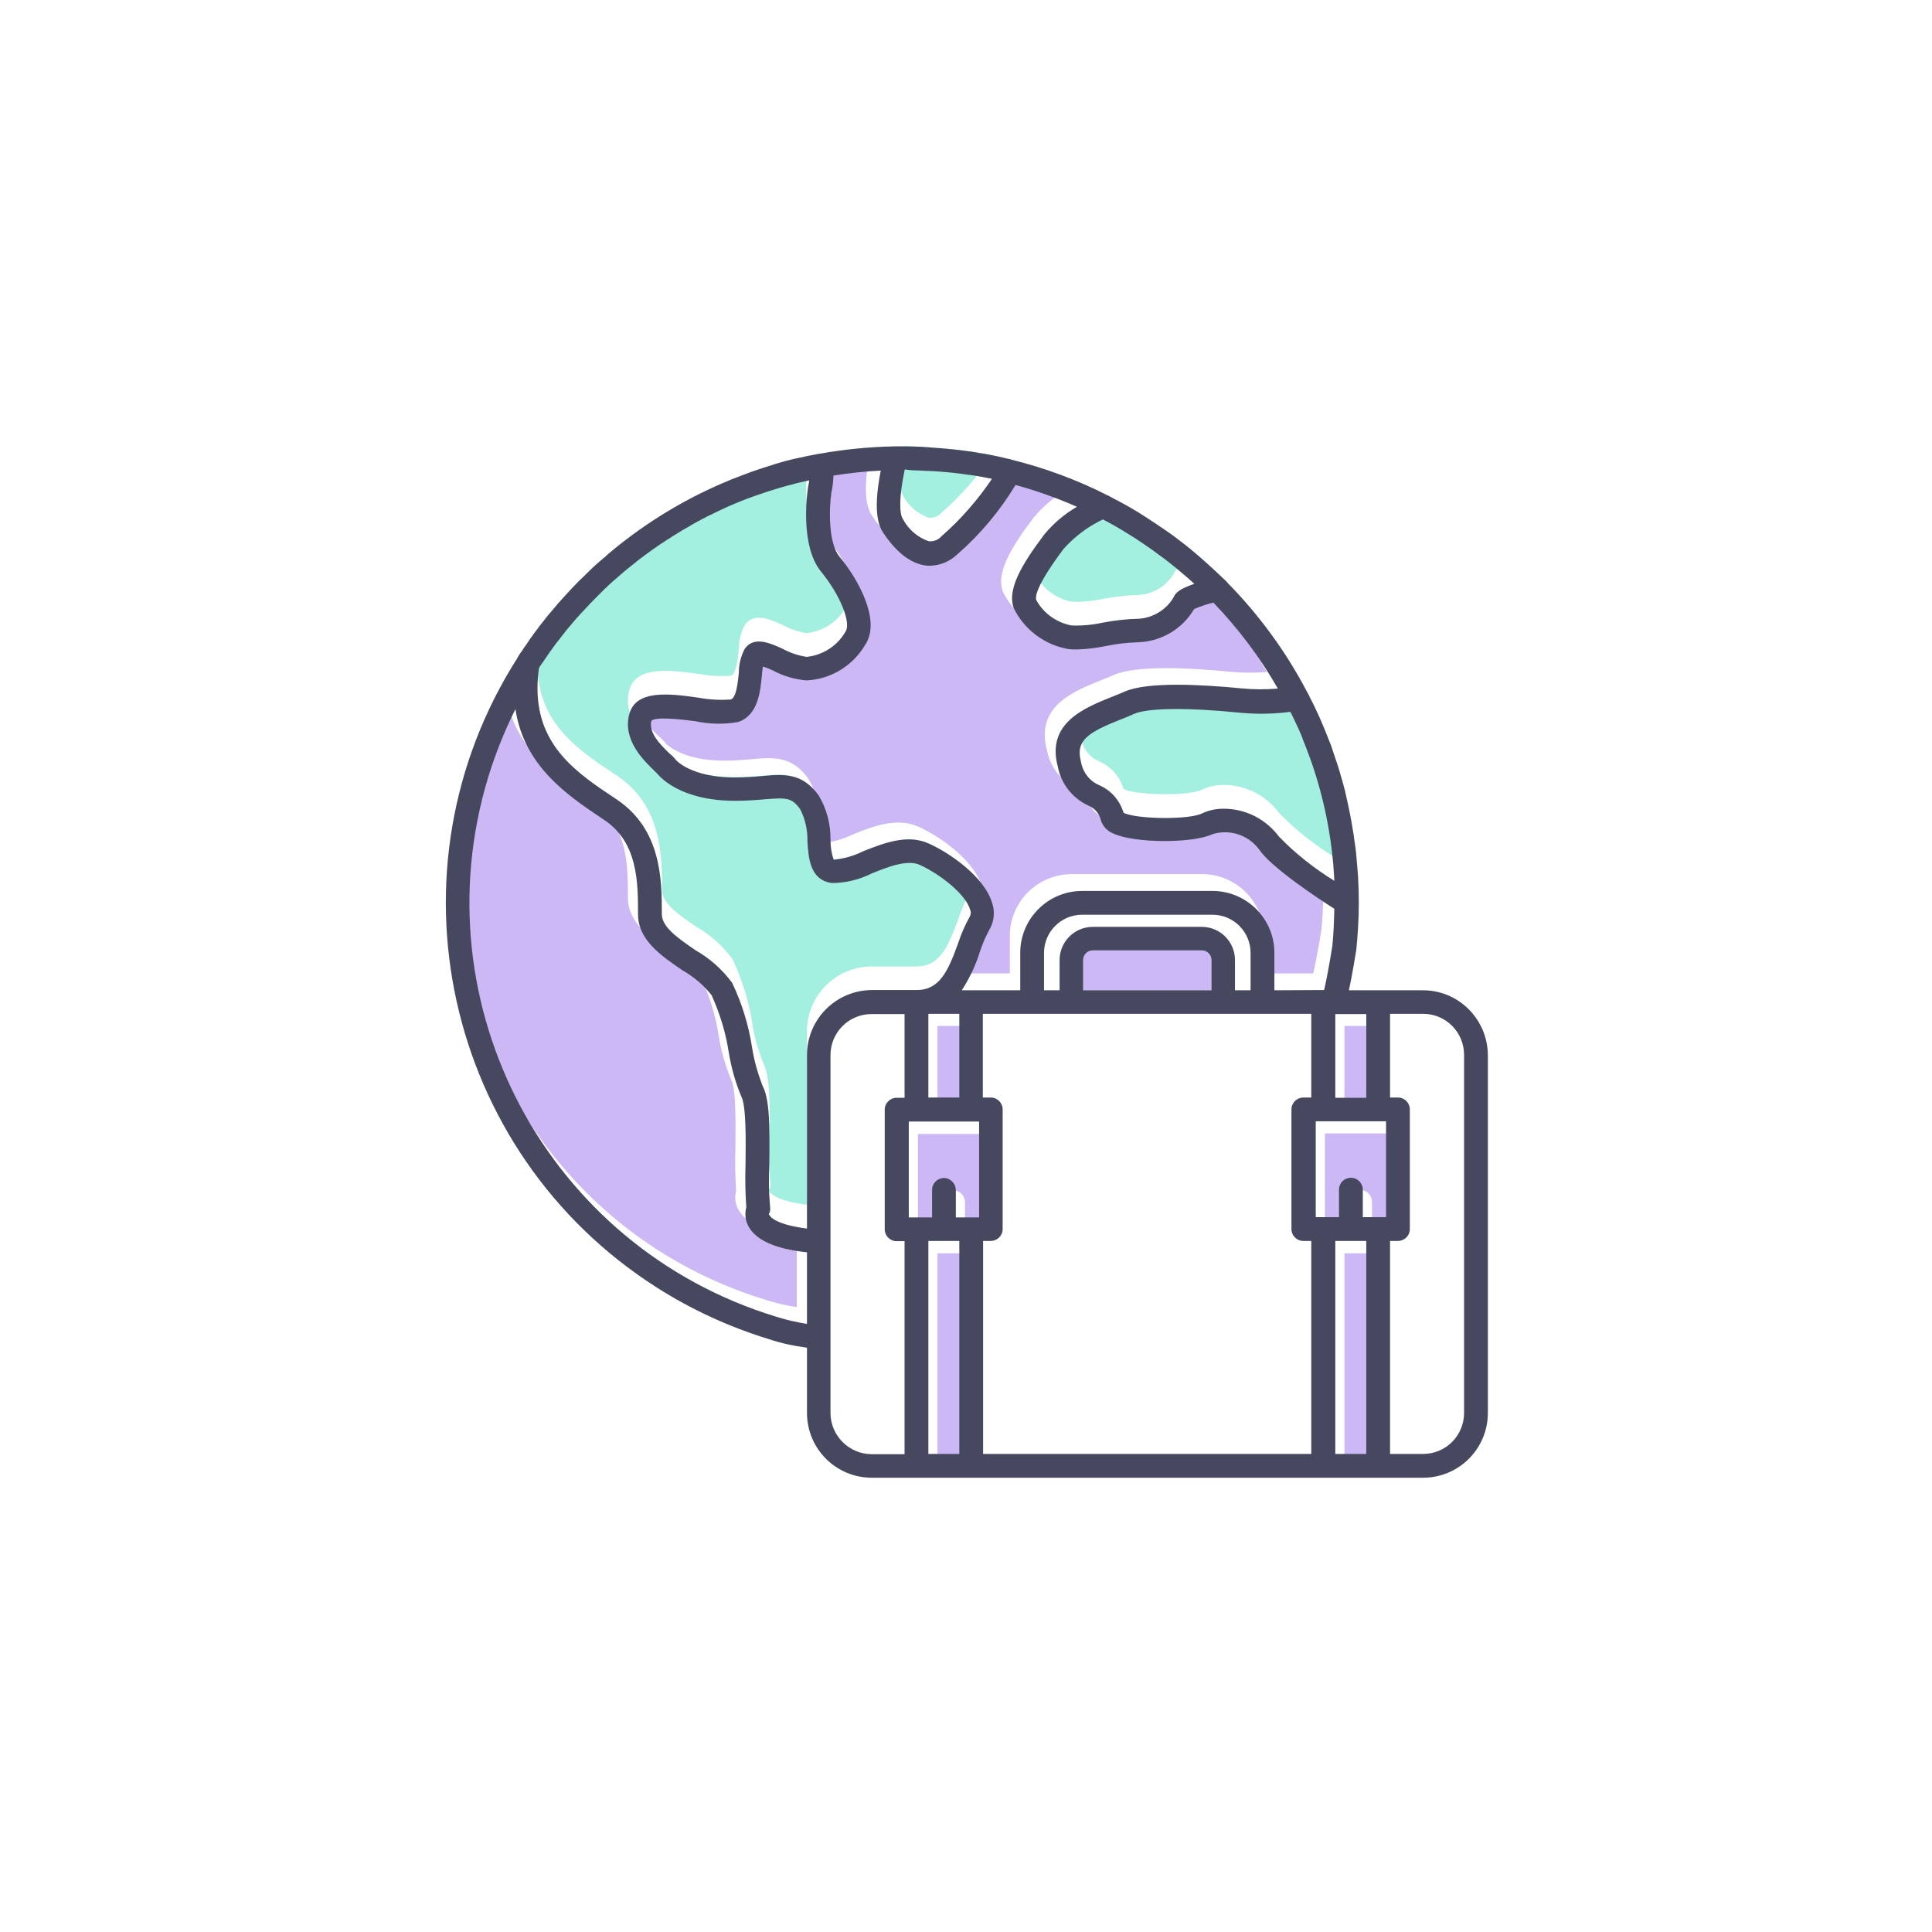 <svg width="78" height="78" viewBox="0 0 78 78" fill="none" xmlns="http://www.w3.org/2000/svg">
<rect width="78" height="78" fill="white"/>
<path d="M32.58 42.6V49.6C31.38 49.45 31.12 49.15 31.08 49.08C31.05 49.05 31.04 49.02 31.04 49.02C31.09 48.93 31.11 48.82 31.09 48.72C31.04 48.16 31.03 47.59 31.06 47.03C31.08 45.45 31.08 44.38 30.78 43.82C30.59 43.32 30.44 42.8 30.36 42.27C30.22 41.37 29.95 40.5 29.56 39.68C29.17 39.15 28.67 38.7 28.09 38.37C27.42 37.91 26.72 37.44 26.72 36.91C26.72 35.55 26.72 33.49 24.89 32.27C23.32 31.23 21.7 30.15 21.7 27.79C21.7 27.51 21.72 27.24 21.76 26.97C21.81 26.89 21.85 26.82 21.9 26.76C21.94 26.7 21.99 26.63 22.03 26.57C22.15 26.39 22.27 26.22 22.39 26.06C22.43 26 22.47 25.95 22.52 25.89C22.65 25.72 22.78 25.56 22.91 25.39C22.96 25.34 23 25.28 23.05 25.23C23.18 25.07 23.31 24.92 23.45 24.77C23.51 24.71 23.57 24.64 23.63 24.58C23.76 24.44 23.89 24.3 24.02 24.17C24.1 24.09 24.17 24.02 24.25 23.94C24.37 23.82 24.49 23.7 24.61 23.59C24.71 23.5 24.81 23.41 24.92 23.32C25.02 23.23 25.12 23.14 25.23 23.05C25.36 22.94 25.49 22.84 25.63 22.73C25.7 22.67 25.78 22.6 25.87 22.54C26.03 22.42 26.19 22.3 26.36 22.18C26.42 22.14 26.48 22.1 26.53 22.06C26.72 21.93 26.92 21.8 27.11 21.68C27.15 21.66 27.18 21.63 27.22 21.61C27.44 21.47 27.66 21.34 27.88 21.22C27.9 21.2 27.92 21.19 27.94 21.18C28.18 21.05 28.41 20.92 28.65 20.8L28.68 20.79C28.93 20.67 29.17 20.55 29.42 20.44L29.44 20.43C29.69 20.32 29.94 20.22 30.2 20.12C30.21 20.12 30.22 20.11 30.23 20.11C30.48 20.02 30.73 19.93 30.98 19.85C31 19.84 31.02 19.84 31.04 19.83C31.29 19.75 31.53 19.68 31.78 19.61C31.81 19.6 31.83 19.59 31.86 19.59C32.11 19.52 32.35 19.46 32.6 19.41C32.62 19.41 32.64 19.4 32.67 19.39C32.66 19.49 32.64 19.59 32.62 19.7C32.58 19.94 32.3 22.05 33.15 23.08C33.92 24.02 34.38 25.15 34.13 25.51C33.8 26.08 33.22 26.45 32.57 26.52C32.23 26.47 31.91 26.36 31.61 26.2C31.09 25.96 30.44 25.67 30.07 26.19C29.91 26.49 29.83 26.82 29.83 27.16C29.79 27.54 29.73 28.16 29.51 28.24C29.08 28.27 28.65 28.25 28.22 28.17C27.04 28 25.68 27.83 25.41 28.82C25.12 29.87 25.99 30.7 26.4 31.1C26.45 31.15 26.5 31.2 26.55 31.25C26.64 31.36 27.47 32.33 29.67 32.33C30.14 32.33 30.54 32.3 30.87 32.27C31.76 32.2 31.96 32.2 32.3 32.66C32.51 33.06 32.61 33.52 32.6 33.97C32.64 34.63 32.7 35.54 33.59 35.65C34.15 35.65 34.7 35.51 35.2 35.26C35.87 34.99 36.64 34.69 37.14 34.92C37.97 35.3 38.98 36.1 39.16 36.71C39.21 36.81 39.2 36.93 39.14 37.03C38.95 37.37 38.8 37.72 38.68 38.09C38.27 39.22 37.93 39.97 37.01 39.97H35.2C33.75 39.98 32.58 41.15 32.58 42.6Z" fill="white"/>
<path d="M38.73 40.93H37.48V44.31H38.73V40.93Z" fill="white"/>
<path d="M38.109 47.56C37.849 47.56 37.63 47.77 37.63 48.04V49.15H36.69V45.28H39.529V49.15H38.59V48.04C38.58 47.78 38.37 47.56 38.109 47.56Z" fill="white"/>
<path d="M38.73 50.1H37.48V58.7H38.73V50.1Z" fill="white"/>
<path d="M39.69 50.1H40C40.26 50.1 40.48 49.89 40.48 49.62V44.79C40.48 44.53 40.27 44.31 40 44.31H39.68V40.93H52.94V44.31H52.62C52.36 44.31 52.14 44.52 52.14 44.79V49.62C52.14 49.88 52.35 50.1 52.62 50.1H52.94V58.7H39.69V50.1Z" fill="white"/>
<path d="M55.96 45.27V49.14H55.02V48.03C55.02 47.77 54.81 47.55 54.54 47.55C54.27 47.55 54.06 47.76 54.06 48.03V49.14H53.12V45.27H55.96Z" fill="white"/>
<path d="M55.16 50.1H53.91V58.7H55.16V50.1Z" fill="white"/>
<path d="M55.16 40.93H53.91V44.31H55.16V40.93Z" fill="white"/>
<path d="M51.449 39.98V38.47C51.449 37.09 50.329 35.97 48.949 35.97H43.689C42.309 35.97 41.189 37.09 41.189 38.47V39.98H38.829C39.139 39.5 39.389 38.98 39.559 38.43C39.659 38.12 39.789 37.82 39.939 37.54C40.139 37.21 40.179 36.8 40.049 36.44C39.729 35.39 38.349 34.44 37.509 34.06C36.629 33.66 35.669 34.04 34.819 34.38C34.459 34.56 34.059 34.67 33.659 34.71C33.569 34.46 33.529 34.19 33.529 33.92C33.539 33.28 33.379 32.66 33.049 32.11C32.389 31.2 31.679 31.25 30.769 31.33C30.449 31.36 30.089 31.39 29.649 31.39C27.899 31.39 27.279 30.68 27.279 30.67C27.209 30.58 27.129 30.5 27.039 30.43C26.619 30.03 26.179 29.56 26.299 29.1C26.479 28.92 27.569 29.05 28.089 29.12C28.649 29.24 29.229 29.25 29.799 29.15C30.609 28.88 30.699 27.91 30.759 27.26C30.769 27.16 30.779 27.02 30.799 26.91C30.939 26.95 31.099 27.02 31.209 27.07C31.629 27.3 32.089 27.43 32.569 27.47C33.539 27.42 34.419 26.89 34.919 26.05C35.609 25.05 34.599 23.32 33.889 22.47C33.449 21.94 33.459 20.57 33.569 19.86C33.619 19.64 33.639 19.42 33.649 19.2C34.279 19.1 34.919 19.03 35.559 19C35.199 20.81 35.539 21.33 35.659 21.51C36.189 22.31 36.769 22.75 37.369 22.83C37.429 22.84 37.489 22.84 37.549 22.84C37.959 22.83 38.339 22.67 38.639 22.39C39.569 21.58 40.359 20.64 40.999 19.58C41.849 19.81 42.679 20.11 43.479 20.46C42.979 20.75 42.529 21.13 42.159 21.58C41.209 22.84 40.639 23.84 40.939 24.58C41.369 25.43 42.169 26.03 43.109 26.2C43.229 26.22 43.359 26.22 43.479 26.22C43.879 26.21 44.269 26.16 44.659 26.08C45.089 25.99 45.529 25.94 45.969 25.93C46.899 25.89 47.739 25.39 48.209 24.59C48.459 24.48 48.729 24.39 48.989 24.33C49.999 25.38 50.869 26.54 51.589 27.8C51.099 27.84 50.599 27.84 50.109 27.79C48.469 27.63 46.319 27.52 45.409 27.92C45.249 27.99 45.079 28.06 44.899 28.13C43.779 28.58 42.229 29.19 42.709 30.96C42.839 31.64 43.289 32.21 43.909 32.51C44.179 32.61 44.389 32.84 44.449 33.13C44.529 33.38 44.729 33.57 44.969 33.66C45.829 34.05 48.169 34.05 48.939 33.68C49.639 33.46 50.399 33.71 50.829 34.29C51.309 35.01 53.179 36.25 53.869 36.69C53.859 37.2 53.839 37.71 53.789 38.2C53.709 38.7 53.569 39.51 53.459 39.97L51.449 39.98Z" fill="white"/>
<path d="M36.9 18.99C37.06 18.99 37.22 19 37.39 19.01C37.48 19.01 37.57 19.02 37.66 19.02C37.87 19.03 38.08 19.05 38.29 19.07C38.33 19.07 38.36 19.08 38.4 19.08C38.66 19.11 38.92 19.14 39.18 19.18C39.19 19.18 39.2 19.18 39.21 19.18C39.49 19.22 39.77 19.28 40.04 19.33H40.05C39.47 20.19 38.79 20.97 38.01 21.65C37.88 21.8 37.69 21.87 37.49 21.85C37.04 21.69 36.67 21.37 36.45 20.95C36.31 20.74 36.29 20.06 36.53 18.95C36.66 18.98 36.78 18.98 36.9 18.99Z" fill="white"/>
<path d="M44.64 21.03C44.87 21.15 45.1 21.28 45.33 21.42C45.51 21.53 45.68 21.64 45.86 21.75C45.99 21.84 46.12 21.92 46.26 22.02C46.43 22.13 46.59 22.25 46.75 22.37C46.84 22.43 46.92 22.5 47.01 22.56C47.43 22.88 47.83 23.22 48.22 23.57C47.64 23.77 47.46 23.92 47.38 24.12C47.08 24.62 46.56 24.94 45.98 24.98C45.48 24.99 44.99 25.05 44.51 25.14C44.1 25.23 43.67 25.27 43.25 25.25C42.65 25.13 42.13 24.76 41.84 24.23C41.79 24.11 41.81 23.67 42.94 22.16C43.39 21.66 43.92 21.26 44.53 20.97C44.56 20.99 44.6 21.01 44.64 21.03Z" fill="white"/>
<path d="M52.139 28.82C52.199 28.94 52.249 29.06 52.309 29.18C52.379 29.33 52.449 29.47 52.509 29.62C52.549 29.7 52.579 29.79 52.609 29.88C52.689 30.07 52.759 30.26 52.829 30.45L52.839 30.47C53.439 32.1 53.789 33.82 53.869 35.56C53.059 35.06 52.309 34.47 51.639 33.78C51.109 33.07 50.289 32.65 49.399 32.65C49.099 32.65 48.799 32.71 48.529 32.84C47.989 33.11 45.819 33.07 45.359 32.81C45.209 32.31 44.859 31.91 44.379 31.7C43.979 31.53 43.709 31.17 43.639 30.74C43.409 29.88 43.959 29.56 45.259 29.04C45.439 28.97 45.619 28.9 45.789 28.82C46.339 28.58 47.919 28.56 50.019 28.77C50.619 28.83 51.219 28.83 51.819 28.77L52.089 28.74C52.109 28.76 52.119 28.79 52.139 28.82Z" fill="white"/>
<path d="M31.34 53.16C22.11 50.35 16.91 40.6 19.709 31.38C20 30.43 20.369 29.51 20.809 28.63C21.16 30.94 22.919 32.12 24.39 33.1C25.759 34.01 25.759 35.63 25.759 36.92C25.759 37.95 26.709 38.6 27.549 39.17C28 39.43 28.41 39.77 28.73 40.18C29.059 40.91 29.299 41.68 29.419 42.47C29.52 43.09 29.689 43.7 29.93 44.27C30.13 44.65 30.11 46.07 30.099 47.01C30.079 47.59 30.09 48.17 30.13 48.74C30.059 49.01 30.09 49.29 30.23 49.53C30.54 50.08 31.309 50.42 32.58 50.56V53.45C32.16 53.38 31.739 53.29 31.34 53.16Z" fill="white"/>
<path d="M33.529 57.04V42.6C33.529 41.68 34.269 40.94 35.189 40.94H36.519V44.32H36.199C35.939 44.32 35.719 44.53 35.719 44.8V49.63C35.719 49.89 35.929 50.11 36.199 50.11H36.519V58.71H35.199C34.279 58.71 33.529 57.96 33.529 57.04Z" fill="white"/>
<path d="M59.11 57.04C59.11 57.96 58.37 58.7 57.45 58.7H56.12V50.1H56.44C56.7 50.1 56.92 49.89 56.92 49.62V44.79C56.92 44.53 56.71 44.31 56.44 44.31H56.12V40.93H57.45C58.37 40.93 59.11 41.67 59.11 42.59V57.04Z" fill="white"/>
<path d="M50.489 39.98H49.859V38.76C49.859 38.02 49.259 37.42 48.519 37.42H44.119C43.379 37.42 42.779 38.02 42.779 38.76V39.98H42.149V38.47C42.149 37.62 42.839 36.93 43.689 36.93H48.949C49.799 36.93 50.489 37.62 50.489 38.47V39.98Z" fill="white"/>
<path d="M43.73 39.98V38.76C43.73 38.55 43.9 38.37 44.12 38.37H48.52C48.73 38.37 48.91 38.54 48.91 38.76V39.98H43.73Z" fill="white"/>
<path d="M32.58 41.64V48.64C31.38 48.49 31.12 48.19 31.08 48.12C31.06 48.09 31.05 48.06 31.05 48.06C31.1 47.97 31.12 47.86 31.1 47.76C31.05 47.2 31.04 46.63 31.07 46.07C31.09 44.49 31.09 43.42 30.79 42.86C30.6 42.36 30.45 41.84 30.37 41.31C30.23 40.41 29.96 39.54 29.57 38.72C29.18 38.19 28.68 37.74 28.1 37.41C27.43 36.95 26.73 36.48 26.73 35.95C26.73 34.59 26.73 32.53 24.9 31.31C23.32 30.27 21.7 29.19 21.7 26.83C21.7 26.55 21.72 26.28 21.76 26.01C21.81 25.93 21.85 25.86 21.9 25.8C21.94 25.74 21.99 25.67 22.03 25.61C22.15 25.44 22.27 25.27 22.39 25.1C22.43 25.04 22.47 24.99 22.52 24.93C22.65 24.76 22.78 24.6 22.91 24.43C22.96 24.38 23 24.32 23.05 24.27C23.18 24.11 23.31 23.96 23.45 23.81C23.51 23.75 23.57 23.68 23.63 23.62C23.76 23.48 23.89 23.34 24.02 23.21C24.1 23.13 24.17 23.06 24.25 22.98C24.37 22.86 24.49 22.75 24.61 22.64C24.71 22.55 24.81 22.46 24.92 22.37C25.02 22.28 25.12 22.19 25.23 22.1C25.36 21.99 25.49 21.89 25.63 21.78C25.7 21.71 25.78 21.64 25.87 21.58C26.03 21.46 26.19 21.34 26.36 21.22C26.42 21.18 26.48 21.14 26.53 21.1C26.72 20.97 26.92 20.84 27.12 20.72C27.16 20.7 27.19 20.67 27.23 20.65C27.45 20.52 27.67 20.39 27.89 20.26C27.9 20.25 27.92 20.23 27.94 20.22C28.18 20.09 28.41 19.96 28.65 19.84L28.68 19.83C28.93 19.71 29.17 19.59 29.42 19.48L29.44 19.47C29.69 19.36 29.94 19.26 30.2 19.16C30.21 19.16 30.22 19.15 30.23 19.15C30.48 19.06 30.73 18.97 30.98 18.89C31 18.88 31.02 18.88 31.04 18.87C31.29 18.79 31.53 18.72 31.78 18.65C31.81 18.64 31.83 18.63 31.86 18.63C32.11 18.56 32.35 18.5 32.6 18.45C32.62 18.45 32.64 18.44 32.67 18.43C32.66 18.53 32.64 18.63 32.62 18.74C32.58 18.98 32.3 21.09 33.15 22.12C33.92 23.06 34.38 24.19 34.13 24.55C33.8 25.12 33.22 25.49 32.57 25.56C32.23 25.51 31.91 25.4 31.61 25.24C31.09 25 30.44 24.71 30.07 25.23C29.91 25.53 29.83 25.86 29.83 26.2C29.79 26.58 29.73 27.2 29.51 27.28C29.08 27.31 28.65 27.29 28.22 27.21C27.04 27.05 25.68 26.87 25.41 27.86C25.12 28.91 25.99 29.74 26.4 30.14C26.45 30.19 26.5 30.24 26.55 30.29C26.64 30.4 27.47 31.37 29.67 31.37C30.14 31.37 30.54 31.34 30.87 31.31C31.76 31.24 31.96 31.24 32.3 31.7C32.51 32.1 32.61 32.56 32.6 33.01C32.64 33.67 32.7 34.58 33.59 34.69C34.15 34.69 34.7 34.55 35.2 34.3C35.87 34.03 36.64 33.73 37.14 33.96C37.97 34.34 38.98 35.14 39.16 35.75C39.21 35.85 39.2 35.97 39.14 36.07C38.95 36.41 38.8 36.76 38.68 37.13C38.26 38.27 37.92 39.02 37 39.02H35.2C33.75 39.02 32.58 40.19 32.58 41.64Z" fill="#A3EFE0"/>
<path d="M39.1 41.42H37.85V44.8H39.1V41.42Z" fill="#CCB8F4"/>
<path d="M38.48 48.06C38.22 48.06 38 48.27 38 48.54V49.65H37.06V45.78H39.9V49.65H38.96V48.54C38.96 48.27 38.75 48.06 38.48 48.06Z" fill="#CCB8F4"/>
<path d="M39.1 50.6H37.85V59.2H39.1V50.6Z" fill="#CCB8F4"/>
<path d="M56.33 45.76V49.63H55.39V48.52C55.39 48.26 55.18 48.04 54.91 48.04C54.65 48.04 54.43 48.25 54.43 48.52V49.63H53.49V45.76H56.33Z" fill="#CCB8F4"/>
<path d="M55.529 50.6H54.279V59.2H55.529V50.6Z" fill="#CCB8F4"/>
<path d="M55.529 41.42H54.279V44.8H55.529V41.42Z" fill="#CCB8F4"/>
<path d="M51.029 39.3V37.79C51.029 36.41 49.909 35.29 48.529 35.29H43.269C41.889 35.29 40.769 36.41 40.769 37.79V39.3H38.409C38.719 38.82 38.969 38.3 39.139 37.75C39.239 37.44 39.369 37.14 39.519 36.86C39.719 36.53 39.759 36.12 39.629 35.76C39.309 34.71 37.929 33.76 37.089 33.38C36.209 32.98 35.249 33.36 34.399 33.7C34.039 33.88 33.639 33.99 33.239 34.03C33.149 33.78 33.109 33.51 33.109 33.24C33.119 32.6 32.959 31.98 32.629 31.43C31.969 30.52 31.259 30.57 30.349 30.65C30.029 30.68 29.669 30.71 29.229 30.71C27.479 30.71 26.859 30 26.859 29.99C26.789 29.9 26.709 29.82 26.619 29.75C26.199 29.35 25.759 28.88 25.879 28.42C26.059 28.24 27.149 28.37 27.669 28.44C28.229 28.56 28.809 28.57 29.379 28.47C30.189 28.2 30.279 27.23 30.339 26.58C30.349 26.48 30.359 26.34 30.379 26.23C30.499 26.28 30.659 26.35 30.769 26.4C31.189 26.63 31.649 26.76 32.129 26.8C33.099 26.75 33.979 26.22 34.479 25.38C35.169 24.38 34.159 22.65 33.449 21.8C33.009 21.27 33.019 19.9 33.129 19.19C33.179 18.97 33.199 18.75 33.209 18.53C33.839 18.43 34.479 18.36 35.119 18.33C34.759 20.14 35.099 20.66 35.219 20.84C35.749 21.64 36.329 22.08 36.929 22.16C36.989 22.17 37.049 22.17 37.109 22.17C37.519 22.16 37.899 22 38.199 21.72C39.129 20.91 39.919 19.97 40.559 18.91C41.409 19.14 42.239 19.44 43.039 19.79C42.539 20.08 42.089 20.46 41.719 20.91C40.769 22.17 40.199 23.17 40.499 23.91C40.929 24.76 41.729 25.36 42.669 25.53C42.789 25.55 42.919 25.55 43.039 25.55C43.439 25.54 43.829 25.49 44.219 25.41C44.649 25.32 45.089 25.27 45.529 25.26C46.459 25.22 47.299 24.72 47.769 23.92C48.019 23.81 48.289 23.72 48.549 23.66C49.559 24.71 50.429 25.87 51.149 27.13C50.659 27.17 50.159 27.17 49.669 27.12C48.029 26.96 45.879 26.85 44.969 27.25C44.809 27.32 44.639 27.39 44.459 27.46C43.339 27.91 41.789 28.52 42.269 30.29C42.399 30.97 42.849 31.54 43.469 31.84C43.739 31.94 43.949 32.17 44.009 32.46C44.089 32.71 44.289 32.9 44.529 32.99C45.389 33.38 47.729 33.38 48.499 33.01C49.199 32.79 49.959 33.04 50.389 33.62C50.869 34.34 52.739 35.58 53.429 36.02C53.419 36.53 53.399 37.04 53.349 37.53C53.269 38.03 53.129 38.84 53.019 39.3H51.029Z" fill="#CCB8F4"/>
<path d="M36.9 18.03C37.06 18.03 37.22 18.04 37.39 18.05C37.48 18.06 37.57 18.06 37.66 18.07C37.87 18.08 38.08 18.1 38.29 18.12C38.33 18.12 38.36 18.13 38.4 18.13C38.66 18.16 38.92 18.19 39.18 18.23C39.19 18.23 39.2 18.23 39.21 18.23C39.49 18.27 39.77 18.33 40.04 18.38H40.05C39.47 19.24 38.79 20.02 38.01 20.7C37.88 20.85 37.69 20.92 37.49 20.9C37.04 20.74 36.67 20.42 36.45 20C36.31 19.79 36.29 19.11 36.53 18C36.66 18.02 36.78 18.03 36.9 18.03Z" fill="#A3EFE0"/>
<path d="M44.639 20.07C44.869 20.19 45.099 20.32 45.329 20.46C45.509 20.57 45.679 20.68 45.859 20.79C45.999 20.88 46.139 20.97 46.269 21.06C46.439 21.17 46.599 21.29 46.759 21.41C46.849 21.47 46.929 21.54 47.019 21.6C47.439 21.92 47.839 22.26 48.229 22.61C47.649 22.81 47.469 22.96 47.389 23.16C47.089 23.66 46.569 23.98 45.989 24.02C45.489 24.03 44.999 24.09 44.519 24.18C44.109 24.27 43.679 24.31 43.259 24.29C42.659 24.17 42.139 23.8 41.849 23.27C41.799 23.15 41.819 22.71 42.949 21.2C43.399 20.7 43.929 20.3 44.539 20.01C44.559 20.03 44.599 20.05 44.639 20.07Z" fill="#A3EFE0"/>
<path d="M52.139 27.86C52.199 27.98 52.249 28.1 52.309 28.22C52.379 28.37 52.449 28.51 52.509 28.66C52.549 28.74 52.579 28.83 52.609 28.92C52.689 29.11 52.759 29.3 52.829 29.49L52.839 29.51C53.439 31.14 53.789 32.86 53.869 34.6C53.059 34.1 52.309 33.51 51.639 32.82C51.109 32.11 50.289 31.69 49.399 31.69C49.099 31.69 48.799 31.75 48.529 31.88C47.989 32.15 45.819 32.11 45.359 31.85C45.209 31.35 44.859 30.95 44.379 30.74C43.979 30.57 43.709 30.21 43.639 29.78C43.409 28.92 43.959 28.6 45.259 28.08C45.439 28.01 45.619 27.94 45.789 27.86C46.339 27.62 47.919 27.6 50.019 27.81C50.619 27.87 51.219 27.87 51.819 27.81L52.089 27.78C52.109 27.8 52.119 27.83 52.139 27.86Z" fill="#A3EFE0"/>
<path d="M30.92 52.48C21.7 49.68 16.49 39.93 19.3 30.7C19.59 29.75 19.96 28.83 20.4 27.95C20.75 30.26 22.51 31.44 23.98 32.42C25.35 33.33 25.35 34.95 25.35 36.24C25.35 37.27 26.3 37.92 27.14 38.49C27.59 38.75 28 39.09 28.32 39.5C28.65 40.23 28.89 41 29.01 41.79C29.11 42.41 29.28 43.02 29.52 43.59C29.72 43.97 29.7 45.39 29.69 46.33C29.67 46.91 29.68 47.49 29.72 48.06C29.65 48.33 29.68 48.61 29.82 48.85C30.13 49.4 30.9 49.74 32.17 49.88V52.77C31.74 52.71 31.33 52.61 30.92 52.48Z" fill="#CCB8F4"/>
<path d="M50.489 39.98H49.859V38.76C49.859 38.02 49.259 37.42 48.519 37.42H44.119C43.379 37.42 42.779 38.02 42.779 38.76V39.98H42.149V38.47C42.149 37.62 42.839 36.93 43.689 36.93H48.949C49.799 36.93 50.489 37.62 50.489 38.47V39.98Z" fill="white"/>
<path d="M43.73 39.98V38.76C43.73 38.55 43.9 38.37 44.12 38.37H48.52C48.73 38.37 48.91 38.54 48.91 38.76V39.98H43.73Z" fill="#CCB8F4"/>
<path d="M57.45 39.98H54.459C54.599 39.35 54.719 38.55 54.76 38.33C54.819 37.7 54.859 37.08 54.859 36.45C54.859 36.11 54.849 35.77 54.83 35.43C54.819 35.29 54.809 35.15 54.8 35.02C54.779 34.83 54.77 34.63 54.749 34.44C54.73 34.27 54.709 34.1 54.679 33.92C54.66 33.77 54.639 33.61 54.609 33.46C54.58 33.27 54.55 33.09 54.51 32.9C54.48 32.77 54.459 32.63 54.429 32.5C54.389 32.31 54.34 32.11 54.3 31.92C54.27 31.8 54.23 31.67 54.2 31.55C54.12 31.27 54.039 30.98 53.94 30.7C53.87 30.5 53.809 30.3 53.739 30.1C53.69 29.97 53.639 29.84 53.58 29.7C53.51 29.51 53.429 29.33 53.349 29.14C53.3 29.01 53.239 28.89 53.179 28.76C53.09 28.57 53.01 28.39 52.91 28.21C52.88 28.14 52.84 28.07 52.809 28C52.8 27.99 52.789 27.98 52.789 27.97C51.94 26.34 50.849 24.84 49.559 23.53C49.55 23.51 49.529 23.49 49.51 23.47C49.4 23.36 49.279 23.26 49.169 23.15C48.999 22.99 48.84 22.84 48.669 22.69C48.52 22.55 48.359 22.42 48.209 22.29C47.95 22.07 47.679 21.86 47.41 21.66C47.27 21.56 47.139 21.46 46.999 21.37C46.749 21.2 46.499 21.03 46.249 20.87C46.15 20.81 46.05 20.74 45.95 20.68C45.609 20.47 45.26 20.28 44.91 20.1C44.849 20.07 44.8 20.04 44.749 20.01C44.739 20.01 44.73 20.01 44.719 20C43.48 19.37 42.179 18.89 40.84 18.56C40.84 18.56 40.83 18.56 40.83 18.55C40.779 18.54 40.739 18.53 40.69 18.52C40.41 18.45 40.13 18.39 39.849 18.34C39.77 18.32 39.69 18.31 39.609 18.3C39.34 18.25 39.08 18.21 38.809 18.18C38.719 18.17 38.63 18.16 38.55 18.15C38.279 18.12 38.01 18.1 37.749 18.08C37.669 18.07 37.58 18.07 37.499 18.06C37.12 18.03 36.779 18.02 36.419 18.02C36.359 18.02 36.3 18.02 36.249 18.02H36.139C35.109 18.04 34.09 18.14 33.08 18.32H33.069C33.05 18.32 33.029 18.33 33.01 18.33C32.749 18.38 32.489 18.43 32.23 18.49C32.179 18.5 32.13 18.51 32.08 18.52C31.82 18.58 31.559 18.65 31.309 18.73C31.27 18.74 31.23 18.75 31.189 18.77C30.919 18.85 30.649 18.94 30.39 19.03C30.36 19.04 30.34 19.05 30.309 19.06C30.029 19.16 29.75 19.27 29.47 19.38L29.45 19.39C27.72 20.1 26.11 21.07 24.669 22.27C24.59 22.33 24.509 22.41 24.43 22.48C24.29 22.6 24.14 22.72 24 22.85C23.88 22.96 23.759 23.08 23.64 23.2C23.549 23.29 23.45 23.38 23.36 23.47C23.22 23.61 23.09 23.75 22.959 23.89C22.89 23.97 22.82 24.04 22.75 24.12C22.61 24.27 22.47 24.43 22.34 24.59C22.279 24.66 22.22 24.73 22.16 24.8C22.029 24.96 21.899 25.13 21.77 25.29C21.72 25.37 21.66 25.44 21.599 25.52C21.48 25.68 21.36 25.85 21.25 26.02C21.189 26.1 21.13 26.19 21.079 26.27C21.02 26.35 20.959 26.43 20.91 26.52C20.899 26.53 20.899 26.54 20.899 26.55C15.419 35.12 17.939 46.5 26.5 51.97C27.91 52.87 29.43 53.57 31.029 54.06C31.529 54.23 32.05 54.34 32.58 54.41V57.04C32.58 58.49 33.749 59.66 35.2 59.66H57.45C58.9 59.66 60.069 58.49 60.069 57.04V42.6C60.059 41.15 58.889 39.98 57.45 39.98ZM32.58 42.6V49.6C31.38 49.45 31.119 49.15 31.079 49.08C31.049 49.05 31.04 49.02 31.04 49.02C31.09 48.93 31.11 48.82 31.09 48.72C31.04 48.16 31.029 47.59 31.059 47.03C31.079 45.45 31.079 44.38 30.779 43.82C30.59 43.32 30.439 42.8 30.36 42.27C30.22 41.37 29.95 40.5 29.559 39.68C29.169 39.15 28.669 38.7 28.09 38.37C27.419 37.91 26.72 37.44 26.72 36.91C26.72 35.55 26.72 33.49 24.89 32.27C23.32 31.23 21.7 30.15 21.7 27.79C21.7 27.51 21.72 27.24 21.759 26.97C21.809 26.89 21.849 26.82 21.899 26.76C21.939 26.7 21.989 26.63 22.029 26.57C22.149 26.39 22.27 26.22 22.39 26.06C22.43 26 22.47 25.95 22.52 25.89C22.649 25.72 22.779 25.56 22.91 25.39C22.959 25.34 23 25.28 23.049 25.23C23.18 25.07 23.309 24.92 23.45 24.77C23.509 24.71 23.57 24.64 23.63 24.58C23.759 24.44 23.89 24.3 24.02 24.17C24.099 24.09 24.169 24.02 24.25 23.94C24.369 23.82 24.489 23.7 24.61 23.59C24.709 23.5 24.809 23.41 24.919 23.32C25.02 23.23 25.119 23.14 25.23 23.05C25.36 22.94 25.489 22.84 25.63 22.73C25.7 22.67 25.779 22.6 25.869 22.54C26.029 22.42 26.189 22.3 26.36 22.18C26.419 22.14 26.48 22.1 26.529 22.06C26.72 21.93 26.919 21.8 27.11 21.68C27.149 21.66 27.18 21.63 27.22 21.61C27.439 21.47 27.66 21.34 27.88 21.22C27.899 21.2 27.919 21.19 27.939 21.18C28.18 21.05 28.41 20.92 28.649 20.8L28.68 20.79C28.93 20.67 29.169 20.55 29.419 20.44L29.439 20.43C29.689 20.32 29.939 20.22 30.2 20.12C30.209 20.12 30.22 20.11 30.23 20.11C30.48 20.02 30.73 19.93 30.98 19.85C31 19.84 31.02 19.84 31.04 19.83C31.29 19.75 31.529 19.68 31.779 19.61C31.809 19.6 31.829 19.59 31.86 19.59C32.109 19.52 32.349 19.46 32.599 19.41C32.62 19.41 32.639 19.4 32.669 19.39C32.66 19.49 32.639 19.59 32.62 19.7C32.58 19.94 32.3 22.05 33.15 23.08C33.919 24.02 34.38 25.15 34.13 25.51C33.8 26.08 33.219 26.45 32.569 26.52C32.23 26.47 31.91 26.36 31.61 26.2C31.09 25.96 30.439 25.67 30.07 26.19C29.91 26.49 29.829 26.82 29.829 27.16C29.79 27.54 29.73 28.16 29.509 28.24C29.079 28.27 28.649 28.25 28.22 28.17C27.04 28 25.68 27.83 25.41 28.82C25.119 29.87 25.989 30.7 26.399 31.1C26.45 31.15 26.5 31.2 26.549 31.25C26.64 31.36 27.47 32.33 29.669 32.33C30.14 32.33 30.54 32.3 30.869 32.27C31.759 32.2 31.959 32.2 32.3 32.66C32.51 33.06 32.609 33.52 32.599 33.97C32.639 34.63 32.7 35.54 33.59 35.65C34.15 35.65 34.7 35.51 35.2 35.26C35.87 34.99 36.639 34.69 37.139 34.92C37.969 35.3 38.98 36.1 39.16 36.71C39.209 36.81 39.2 36.93 39.139 37.03C38.95 37.37 38.8 37.72 38.679 38.09C38.27 39.22 37.929 39.97 37.01 39.97H35.2C33.749 39.98 32.58 41.15 32.58 42.6ZM37.48 40.93H38.73V44.31H37.48V40.93ZM38.109 47.56C37.849 47.56 37.63 47.77 37.63 48.04V49.15H36.69V45.28H39.529V49.15H38.59V48.04C38.58 47.78 38.37 47.56 38.109 47.56ZM38.73 50.1V58.7H37.48V50.1H38.73ZM39.69 50.1H39.999C40.26 50.1 40.48 49.89 40.48 49.62V44.79C40.48 44.53 40.27 44.31 39.999 44.31H39.679V40.93H52.94V44.31H52.62C52.359 44.31 52.139 44.52 52.139 44.79V49.62C52.139 49.88 52.349 50.1 52.62 50.1H52.94V58.7H39.69V50.1ZM50.489 39.98H49.859V38.76C49.859 38.02 49.26 37.42 48.52 37.42H44.12C43.38 37.42 42.779 38.02 42.779 38.76V39.98H42.15V38.47C42.15 37.62 42.84 36.93 43.69 36.93H48.95C49.8 36.93 50.489 37.62 50.489 38.47V39.98ZM43.73 39.98V38.76C43.73 38.55 43.9 38.37 44.12 38.37H48.52C48.73 38.37 48.91 38.54 48.91 38.76V39.98H43.73ZM55.959 45.27V49.14H55.02V48.03C55.02 47.77 54.809 47.55 54.539 47.55C54.27 47.55 54.059 47.76 54.059 48.03V49.14H53.12V45.27H55.959ZM53.91 50.1H55.16V58.7H53.91V50.1ZM53.91 44.32V40.94H55.16V44.32H53.91ZM51.45 39.98V38.47C51.45 37.09 50.33 35.97 48.95 35.97H43.69C42.309 35.97 41.19 37.09 41.19 38.47V39.98H38.83C39.139 39.5 39.389 38.98 39.559 38.43C39.66 38.12 39.789 37.82 39.94 37.54C40.139 37.21 40.179 36.8 40.05 36.44C39.73 35.39 38.349 34.44 37.51 34.06C36.63 33.66 35.669 34.04 34.819 34.38C34.459 34.56 34.059 34.67 33.66 34.71C33.569 34.46 33.529 34.19 33.529 33.92C33.539 33.28 33.38 32.66 33.05 32.11C32.389 31.2 31.68 31.25 30.77 31.33C30.45 31.36 30.09 31.39 29.649 31.39C27.899 31.39 27.279 30.68 27.279 30.67C27.209 30.58 27.13 30.5 27.04 30.43C26.619 30.03 26.18 29.56 26.299 29.1C26.48 28.92 27.57 29.05 28.09 29.12C28.649 29.24 29.23 29.25 29.799 29.15C30.61 28.88 30.7 27.91 30.759 27.26C30.77 27.16 30.779 27.02 30.799 26.91C30.939 26.95 31.099 27.02 31.209 27.07C31.63 27.3 32.09 27.43 32.569 27.47C33.539 27.42 34.419 26.89 34.919 26.05C35.609 25.05 34.599 23.32 33.889 22.47C33.45 21.94 33.459 20.57 33.569 19.86C33.62 19.64 33.639 19.42 33.65 19.2C34.279 19.1 34.919 19.03 35.559 19C35.2 20.81 35.539 21.33 35.66 21.51C36.19 22.31 36.77 22.75 37.37 22.83C37.429 22.84 37.489 22.84 37.55 22.84C37.959 22.83 38.34 22.67 38.639 22.39C39.569 21.58 40.359 20.64 40.999 19.58C41.849 19.81 42.679 20.11 43.48 20.46C42.98 20.75 42.529 21.13 42.16 21.58C41.209 22.84 40.639 23.84 40.94 24.58C41.37 25.43 42.169 26.03 43.109 26.2C43.23 26.22 43.359 26.22 43.48 26.22C43.88 26.21 44.27 26.16 44.66 26.08C45.09 25.99 45.529 25.94 45.969 25.93C46.9 25.89 47.739 25.39 48.209 24.59C48.459 24.48 48.73 24.39 48.989 24.33C49.999 25.38 50.87 26.54 51.59 27.8C51.099 27.84 50.599 27.84 50.109 27.79C48.469 27.63 46.319 27.52 45.41 27.92C45.249 27.99 45.08 28.06 44.9 28.13C43.779 28.58 42.23 29.19 42.709 30.96C42.84 31.64 43.289 32.21 43.91 32.51C44.179 32.61 44.389 32.84 44.45 33.13C44.529 33.38 44.73 33.57 44.969 33.66C45.83 34.05 48.169 34.05 48.94 33.68C49.639 33.46 50.4 33.71 50.83 34.29C51.309 35.01 53.179 36.25 53.87 36.69C53.859 37.2 53.84 37.71 53.789 38.2C53.709 38.7 53.569 39.51 53.459 39.97L51.45 39.98ZM36.9 18.99C37.059 18.99 37.219 19 37.389 19.01C37.48 19.01 37.569 19.02 37.66 19.02C37.87 19.03 38.08 19.05 38.289 19.07C38.33 19.07 38.359 19.08 38.4 19.08C38.66 19.11 38.919 19.14 39.179 19.18C39.19 19.18 39.2 19.18 39.209 19.18C39.489 19.22 39.77 19.28 40.039 19.33H40.05C39.469 20.19 38.789 20.97 38.01 21.65C37.88 21.8 37.69 21.87 37.489 21.85C37.039 21.69 36.669 21.37 36.45 20.95C36.309 20.74 36.289 20.06 36.529 18.95C36.66 18.98 36.779 18.98 36.9 18.99ZM44.639 21.03C44.87 21.15 45.099 21.28 45.33 21.42C45.51 21.53 45.679 21.64 45.859 21.75C45.989 21.84 46.12 21.92 46.26 22.02C46.429 22.13 46.59 22.25 46.749 22.37C46.84 22.43 46.919 22.5 47.01 22.56C47.429 22.88 47.83 23.22 48.219 23.57C47.639 23.77 47.459 23.92 47.38 24.12C47.08 24.62 46.559 24.94 45.98 24.98C45.48 24.99 44.989 25.05 44.51 25.14C44.099 25.23 43.669 25.27 43.249 25.25C42.65 25.13 42.13 24.76 41.84 24.23C41.789 24.11 41.809 23.67 42.94 22.16C43.389 21.66 43.919 21.26 44.529 20.97C44.559 20.99 44.599 21.01 44.639 21.03ZM52.139 28.82C52.2 28.94 52.249 29.06 52.309 29.18C52.38 29.33 52.45 29.47 52.51 29.62C52.55 29.7 52.58 29.79 52.609 29.88C52.69 30.07 52.76 30.26 52.83 30.45L52.84 30.47C53.44 32.1 53.789 33.82 53.87 35.56C53.059 35.06 52.309 34.47 51.639 33.78C51.109 33.07 50.289 32.65 49.4 32.65C49.099 32.65 48.8 32.71 48.529 32.84C47.989 33.11 45.819 33.07 45.359 32.81C45.209 32.31 44.859 31.91 44.38 31.7C43.98 31.53 43.709 31.17 43.639 30.74C43.41 29.88 43.959 29.56 45.26 29.04C45.44 28.97 45.62 28.9 45.789 28.82C46.34 28.58 47.919 28.56 50.02 28.77C50.62 28.83 51.219 28.83 51.819 28.77L52.09 28.74C52.109 28.76 52.12 28.79 52.139 28.82ZM31.34 53.16C22.11 50.35 16.91 40.6 19.709 31.38C20 30.43 20.369 29.51 20.809 28.63C21.16 30.94 22.919 32.12 24.39 33.1C25.759 34.01 25.759 35.63 25.759 36.92C25.759 37.95 26.709 38.6 27.549 39.17C28 39.43 28.41 39.77 28.73 40.18C29.059 40.91 29.299 41.68 29.419 42.47C29.52 43.09 29.689 43.7 29.93 44.27C30.13 44.65 30.11 46.07 30.099 47.01C30.079 47.59 30.09 48.17 30.13 48.74C30.059 49.01 30.09 49.29 30.23 49.53C30.54 50.08 31.309 50.42 32.58 50.56V53.45C32.16 53.38 31.739 53.29 31.34 53.16ZM33.529 57.04V42.6C33.529 41.68 34.27 40.94 35.19 40.94H36.52V44.32H36.2C35.94 44.32 35.719 44.53 35.719 44.8V49.63C35.719 49.89 35.929 50.11 36.2 50.11H36.52V58.71H35.2C34.279 58.71 33.529 57.96 33.529 57.04ZM59.109 57.04C59.109 57.96 58.37 58.7 57.45 58.7H56.12V50.1H56.44C56.7 50.1 56.919 49.89 56.919 49.62V44.79C56.919 44.53 56.709 44.31 56.44 44.31H56.12V40.93H57.45C58.37 40.93 59.109 41.67 59.109 42.59V57.04Z" fill="#464860"/>
</svg>
